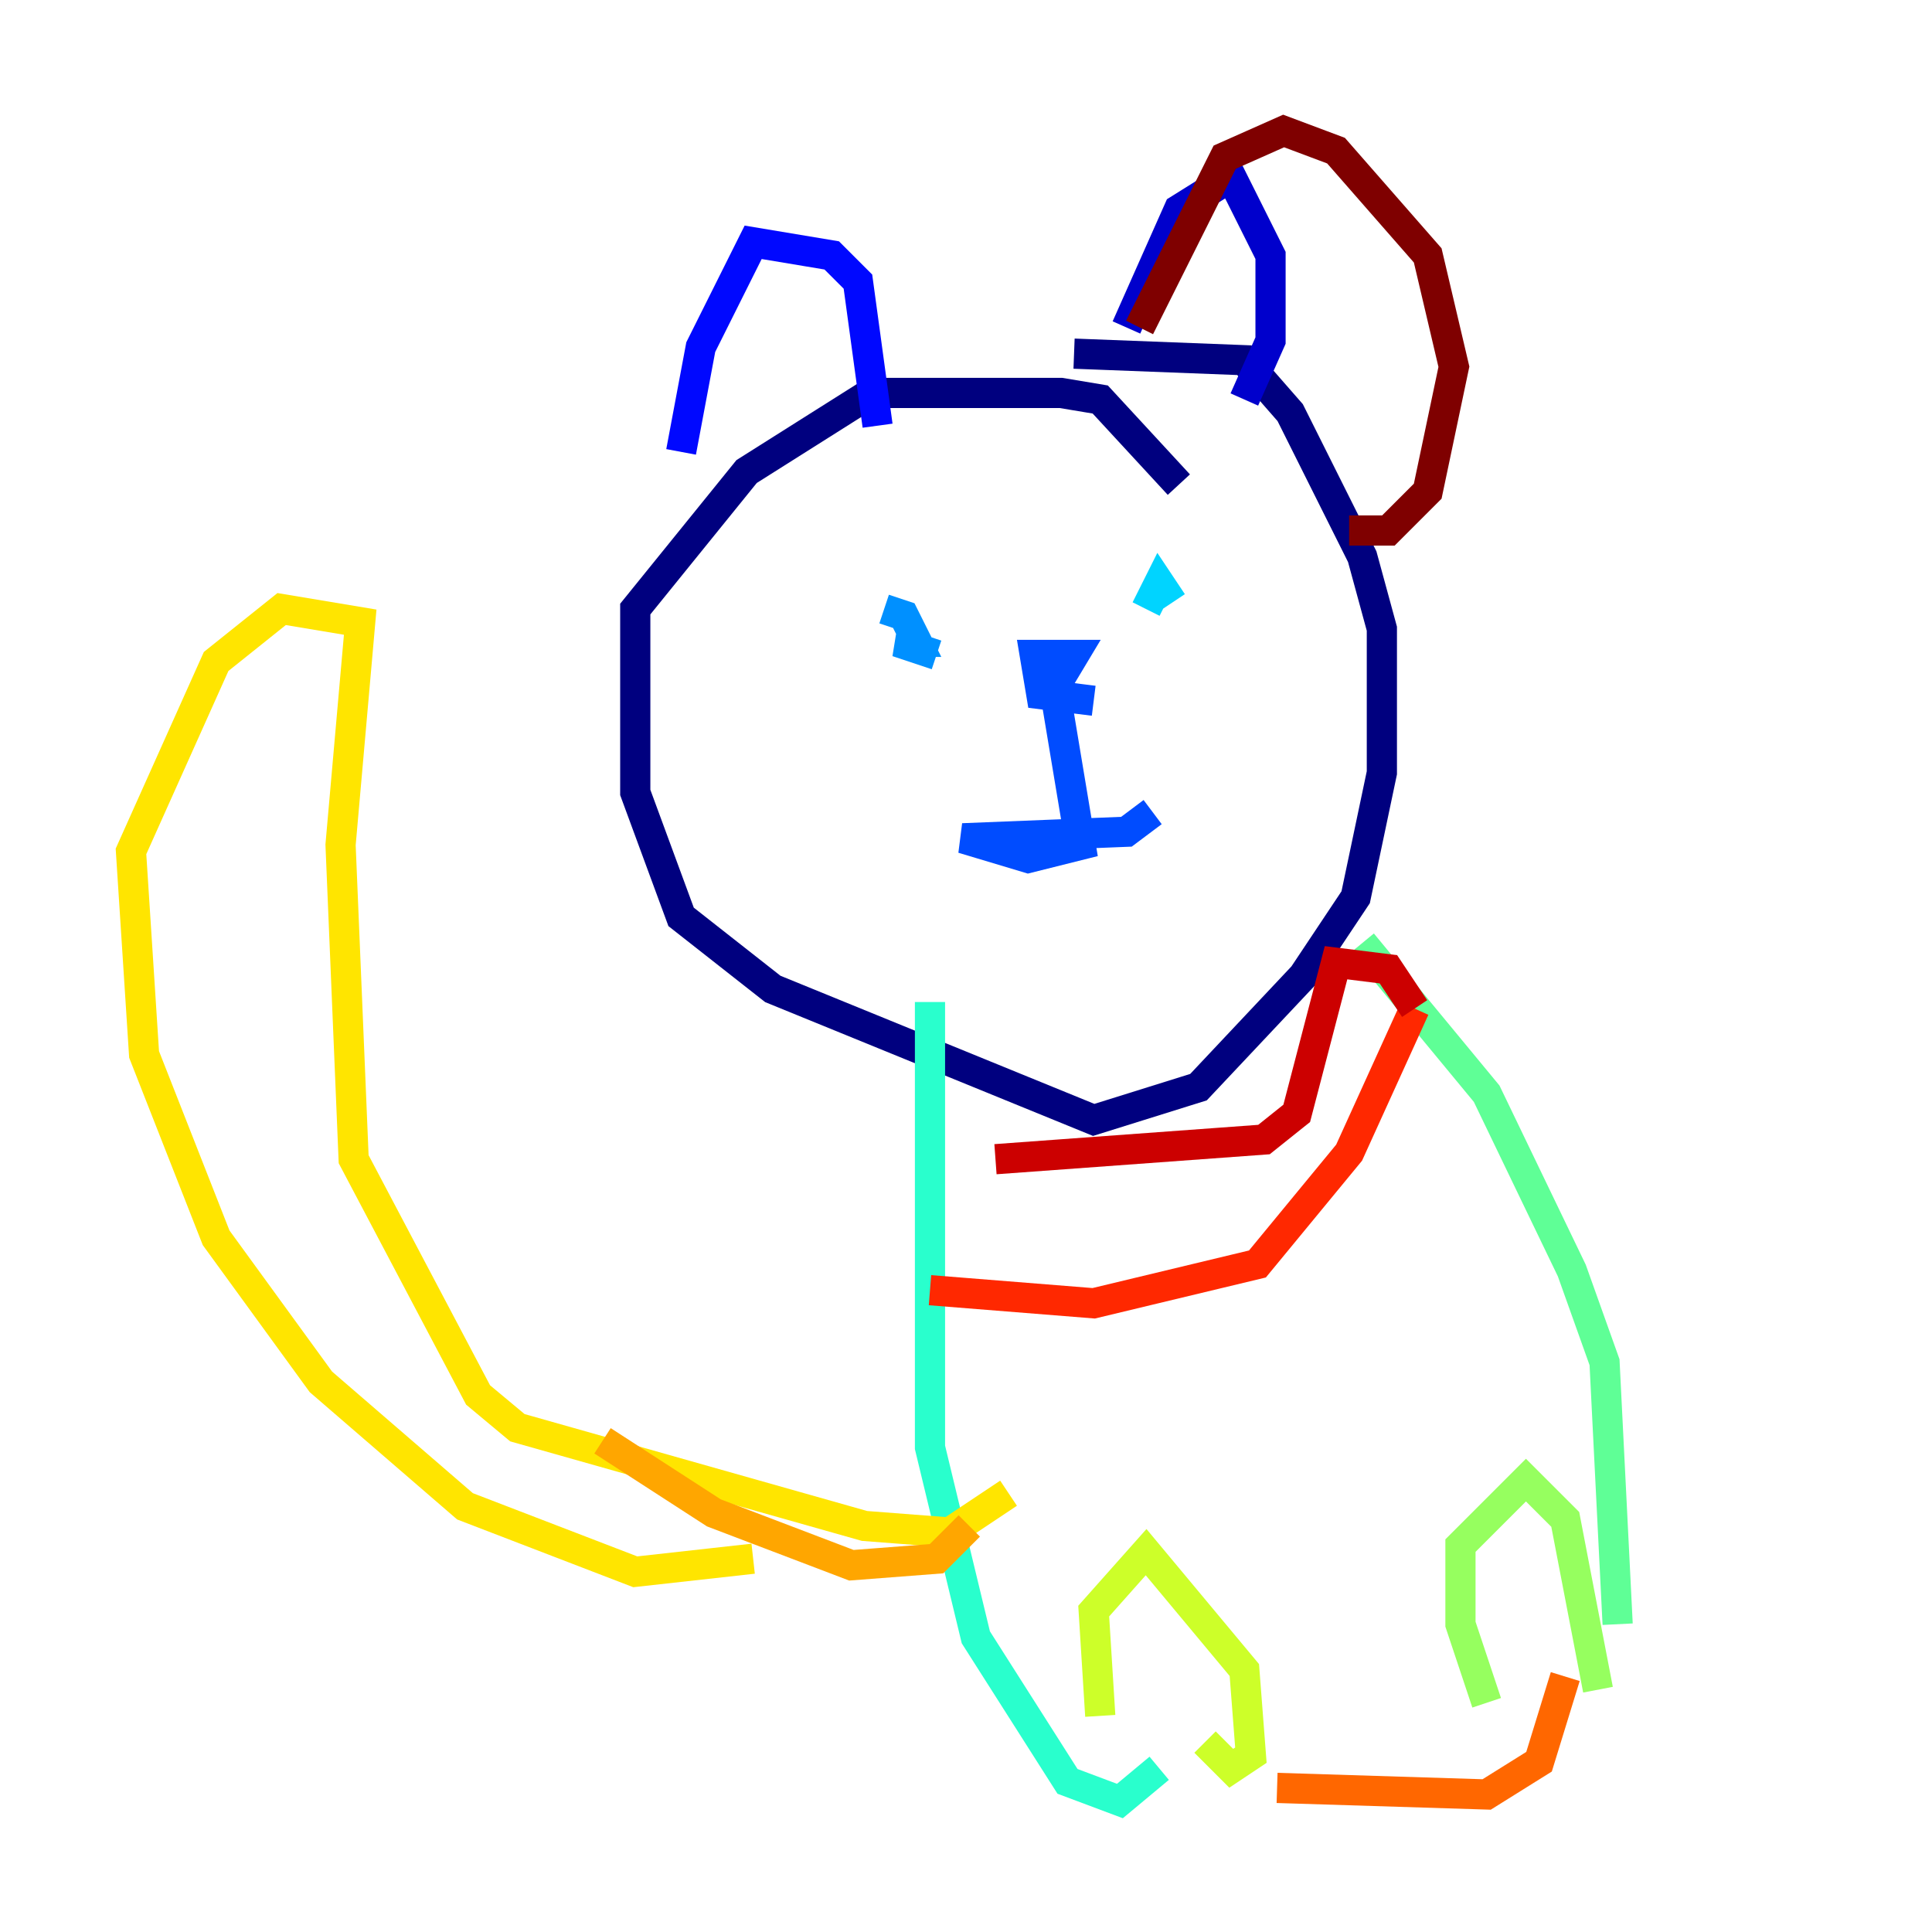<?xml version="1.0" encoding="utf-8" ?>
<svg baseProfile="tiny" height="128" version="1.2" viewBox="0,0,128,128" width="128" xmlns="http://www.w3.org/2000/svg" xmlns:ev="http://www.w3.org/2001/xml-events" xmlns:xlink="http://www.w3.org/1999/xlink"><defs /><polyline fill="none" points="78.102,32.108 72.895,26.468 70.291,26.034 57.709,26.034 49.464,31.241 42.088,40.352 42.088,52.502 45.125,60.746 51.2,65.519 72.461,74.197 79.403,72.027 86.346,64.651 89.817,59.444 91.552,51.2 91.552,41.654 90.251,36.881 85.478,27.336 82.441,23.864 71.159,23.43" stroke="#00007f" stroke-width="2" /><polyline fill="none" points="74.63,21.695 78.102,13.885 81.573,11.715 84.176,16.922 84.176,22.563 82.441,26.468" stroke="#0000cc" stroke-width="2" /><polyline fill="none" points="45.125,29.939 46.427,22.997 49.898,16.054 55.105,16.922 56.841,18.658 58.142,28.203" stroke="#0008ff" stroke-width="2" /><polyline fill="none" points="72.461,46.427 68.99,45.993 68.556,43.39 71.159,43.39 69.858,45.559 71.593,55.973 68.122,56.841 63.783,55.539 74.63,55.105 76.366,53.803" stroke="#004cff" stroke-width="2" /><polyline fill="none" points="58.576,40.352 59.878,40.786 60.746,42.522 59.444,42.522 62.047,43.39" stroke="#0090ff" stroke-width="2" /><polyline fill="none" points="75.932,40.352 76.8,38.617 77.668,39.919" stroke="#00d4ff" stroke-width="2" /><polyline fill="none" points="61.614,66.386 61.614,95.891 64.651,108.475 70.725,118.02 74.197,119.322 76.8,117.153" stroke="#29ffcd" stroke-width="2" /><polyline fill="none" points="90.251,62.481 98.495,72.461 104.136,84.176 106.305,90.251 107.173,107.607" stroke="#5fff96" stroke-width="2" /><polyline fill="none" points="98.495,112.814 96.759,107.607 96.759,102.4 101.098,98.061 103.702,100.664 105.871,111.946" stroke="#96ff5f" stroke-width="2" /><polyline fill="none" points="72.895,113.681 72.461,106.739 75.932,102.834 82.441,110.644 82.875,116.285 81.573,117.153 79.837,115.417" stroke="#cdff29" stroke-width="2" /><polyline fill="none" points="49.898,103.268 42.088,104.136 30.807,99.797 21.261,91.552 14.319,82.007 9.546,69.858 8.678,56.407 14.319,43.824 18.658,40.352 23.864,41.22 22.563,55.973 23.43,76.8 31.675,92.42 34.278,94.59 57.275,101.098 62.915,101.532 66.82,98.929" stroke="#ffe500" stroke-width="2" /><polyline fill="none" points="64.217,101.098 62.047,103.268 56.407,103.702 47.295,100.231 39.919,95.458" stroke="#ffa600" stroke-width="2" /><polyline fill="none" points="84.61,118.454 98.495,118.888 101.966,116.719 103.702,111.078" stroke="#ff6700" stroke-width="2" /><polyline fill="none" points="61.614,85.478 72.461,86.346 83.308,83.742 89.383,76.366 93.722,66.82" stroke="#ff2800" stroke-width="2" /><polyline fill="none" points="93.722,66.82 91.986,64.217 88.515,63.783 85.912,73.763 83.742,75.498 65.953,76.8" stroke="#cc0000" stroke-width="2" /><polyline fill="none" points="75.498,21.695 81.139,10.414 85.044,8.678 88.515,9.98 94.59,16.922 96.325,24.298 94.59,32.542 91.986,35.146 89.383,35.146" stroke="#7f0000" stroke-width="2" /></svg>